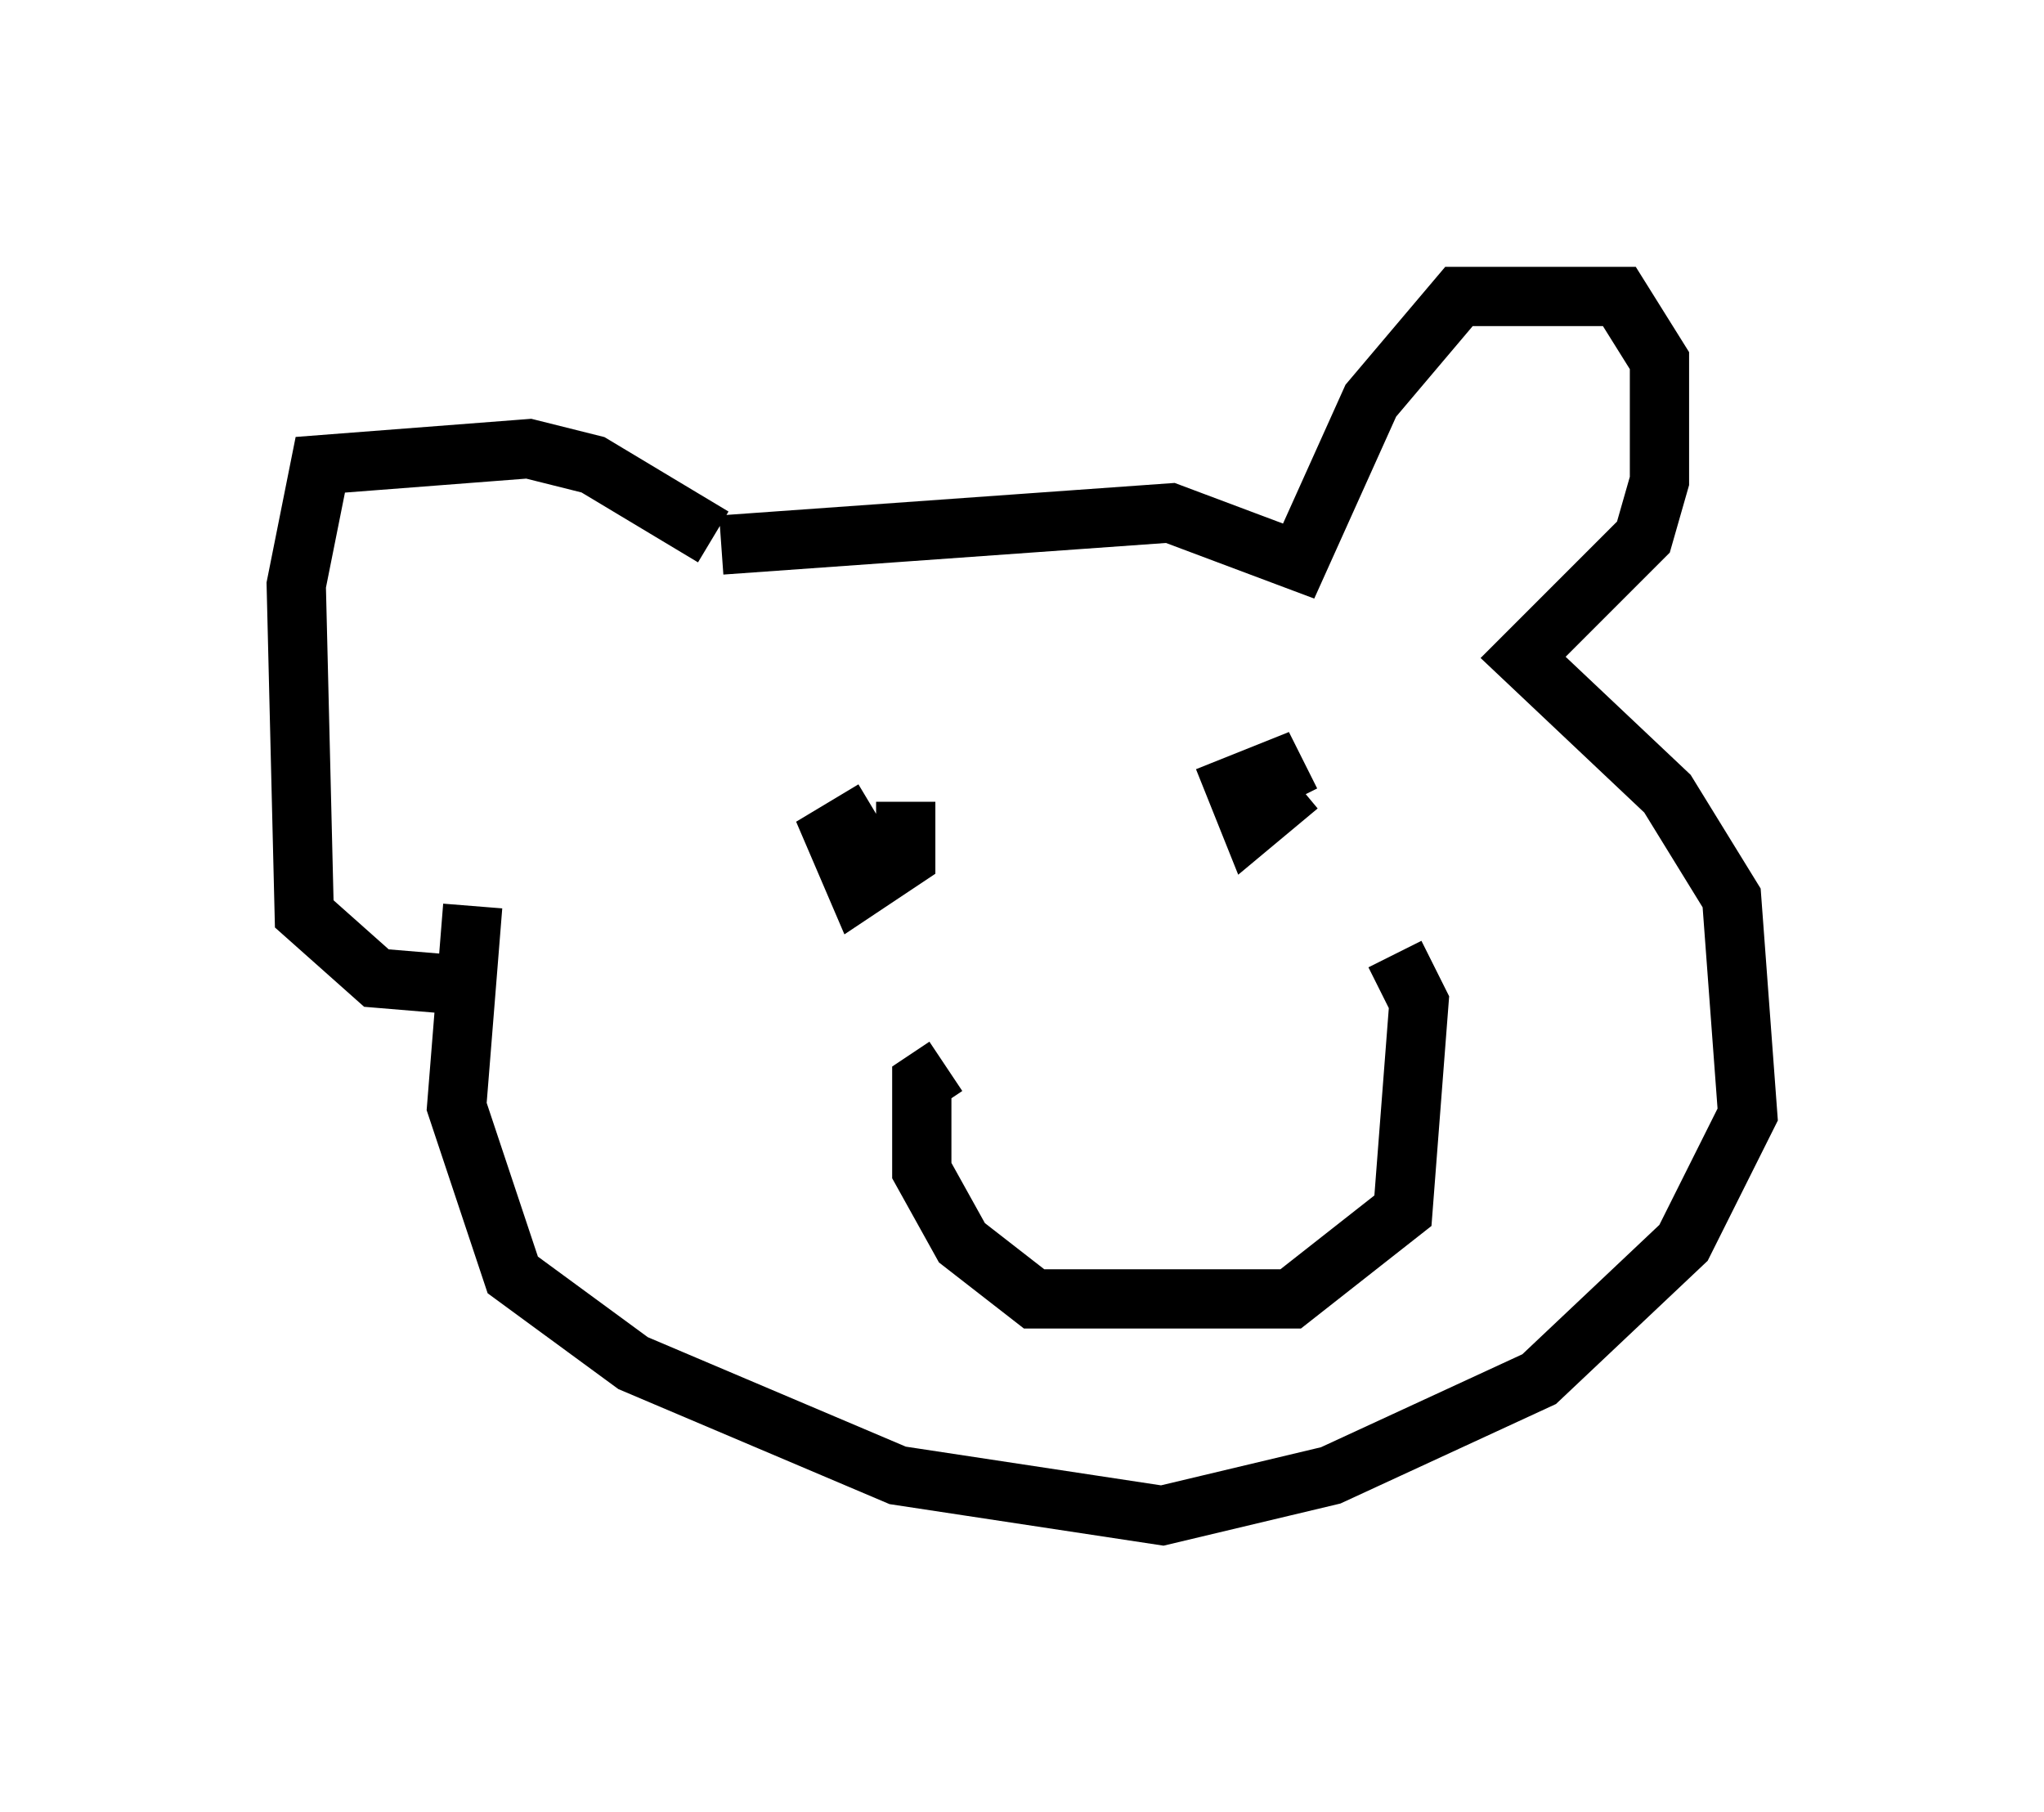 <?xml version="1.0" encoding="utf-8" ?>
<svg baseProfile="full" height="30.568" version="1.1" width="34.492" xmlns="http://www.w3.org/2000/svg" xmlns:ev="http://www.w3.org/2001/xml-events" xmlns:xlink="http://www.w3.org/1999/xlink"><defs /><rect fill="white" height="30.568" width="34.492" x="0" y="0" /><path d="M12.442, 10.007 m-0.406, -0.947 l-2.03, -1.218 -1.083, -0.271 l-3.518, 0.271 -0.406, 2.03 l0.135, 5.548 1.218, 1.083 l1.624, 0.135 m4.195, -7.442 l7.578, -0.541 2.165, 0.812 l1.218, -2.706 1.488, -1.759 l2.706, 0.0 0.677, 1.083 l0.0, 2.03 -0.271, 0.947 l-2.03, 2.03 2.436, 2.3 l1.083, 1.759 0.271, 3.654 l-1.083, 2.165 -2.436, 2.3 l-3.518, 1.624 -2.842, 0.677 l-4.465, -0.677 -4.465, -1.894 l-2.03, -1.488 -0.947, -2.842 l0.271, -3.383 m7.307, -1.759 l0.0, 0.947 -0.812, 0.541 l-0.406, -0.947 0.677, -0.406 m7.172, -0.406 l-0.812, 0.677 -0.271, -0.677 l0.677, -0.271 0.271, 0.541 m1.759, 2.571 l0.406, 0.812 -0.271, 3.518 l-1.894, 1.488 -4.33, 0.0 l-1.218, -0.947 -0.677, -1.218 l0.0, -1.488 0.406, -0.271 " fill="none" stroke="black" stroke-width="1" /></svg>